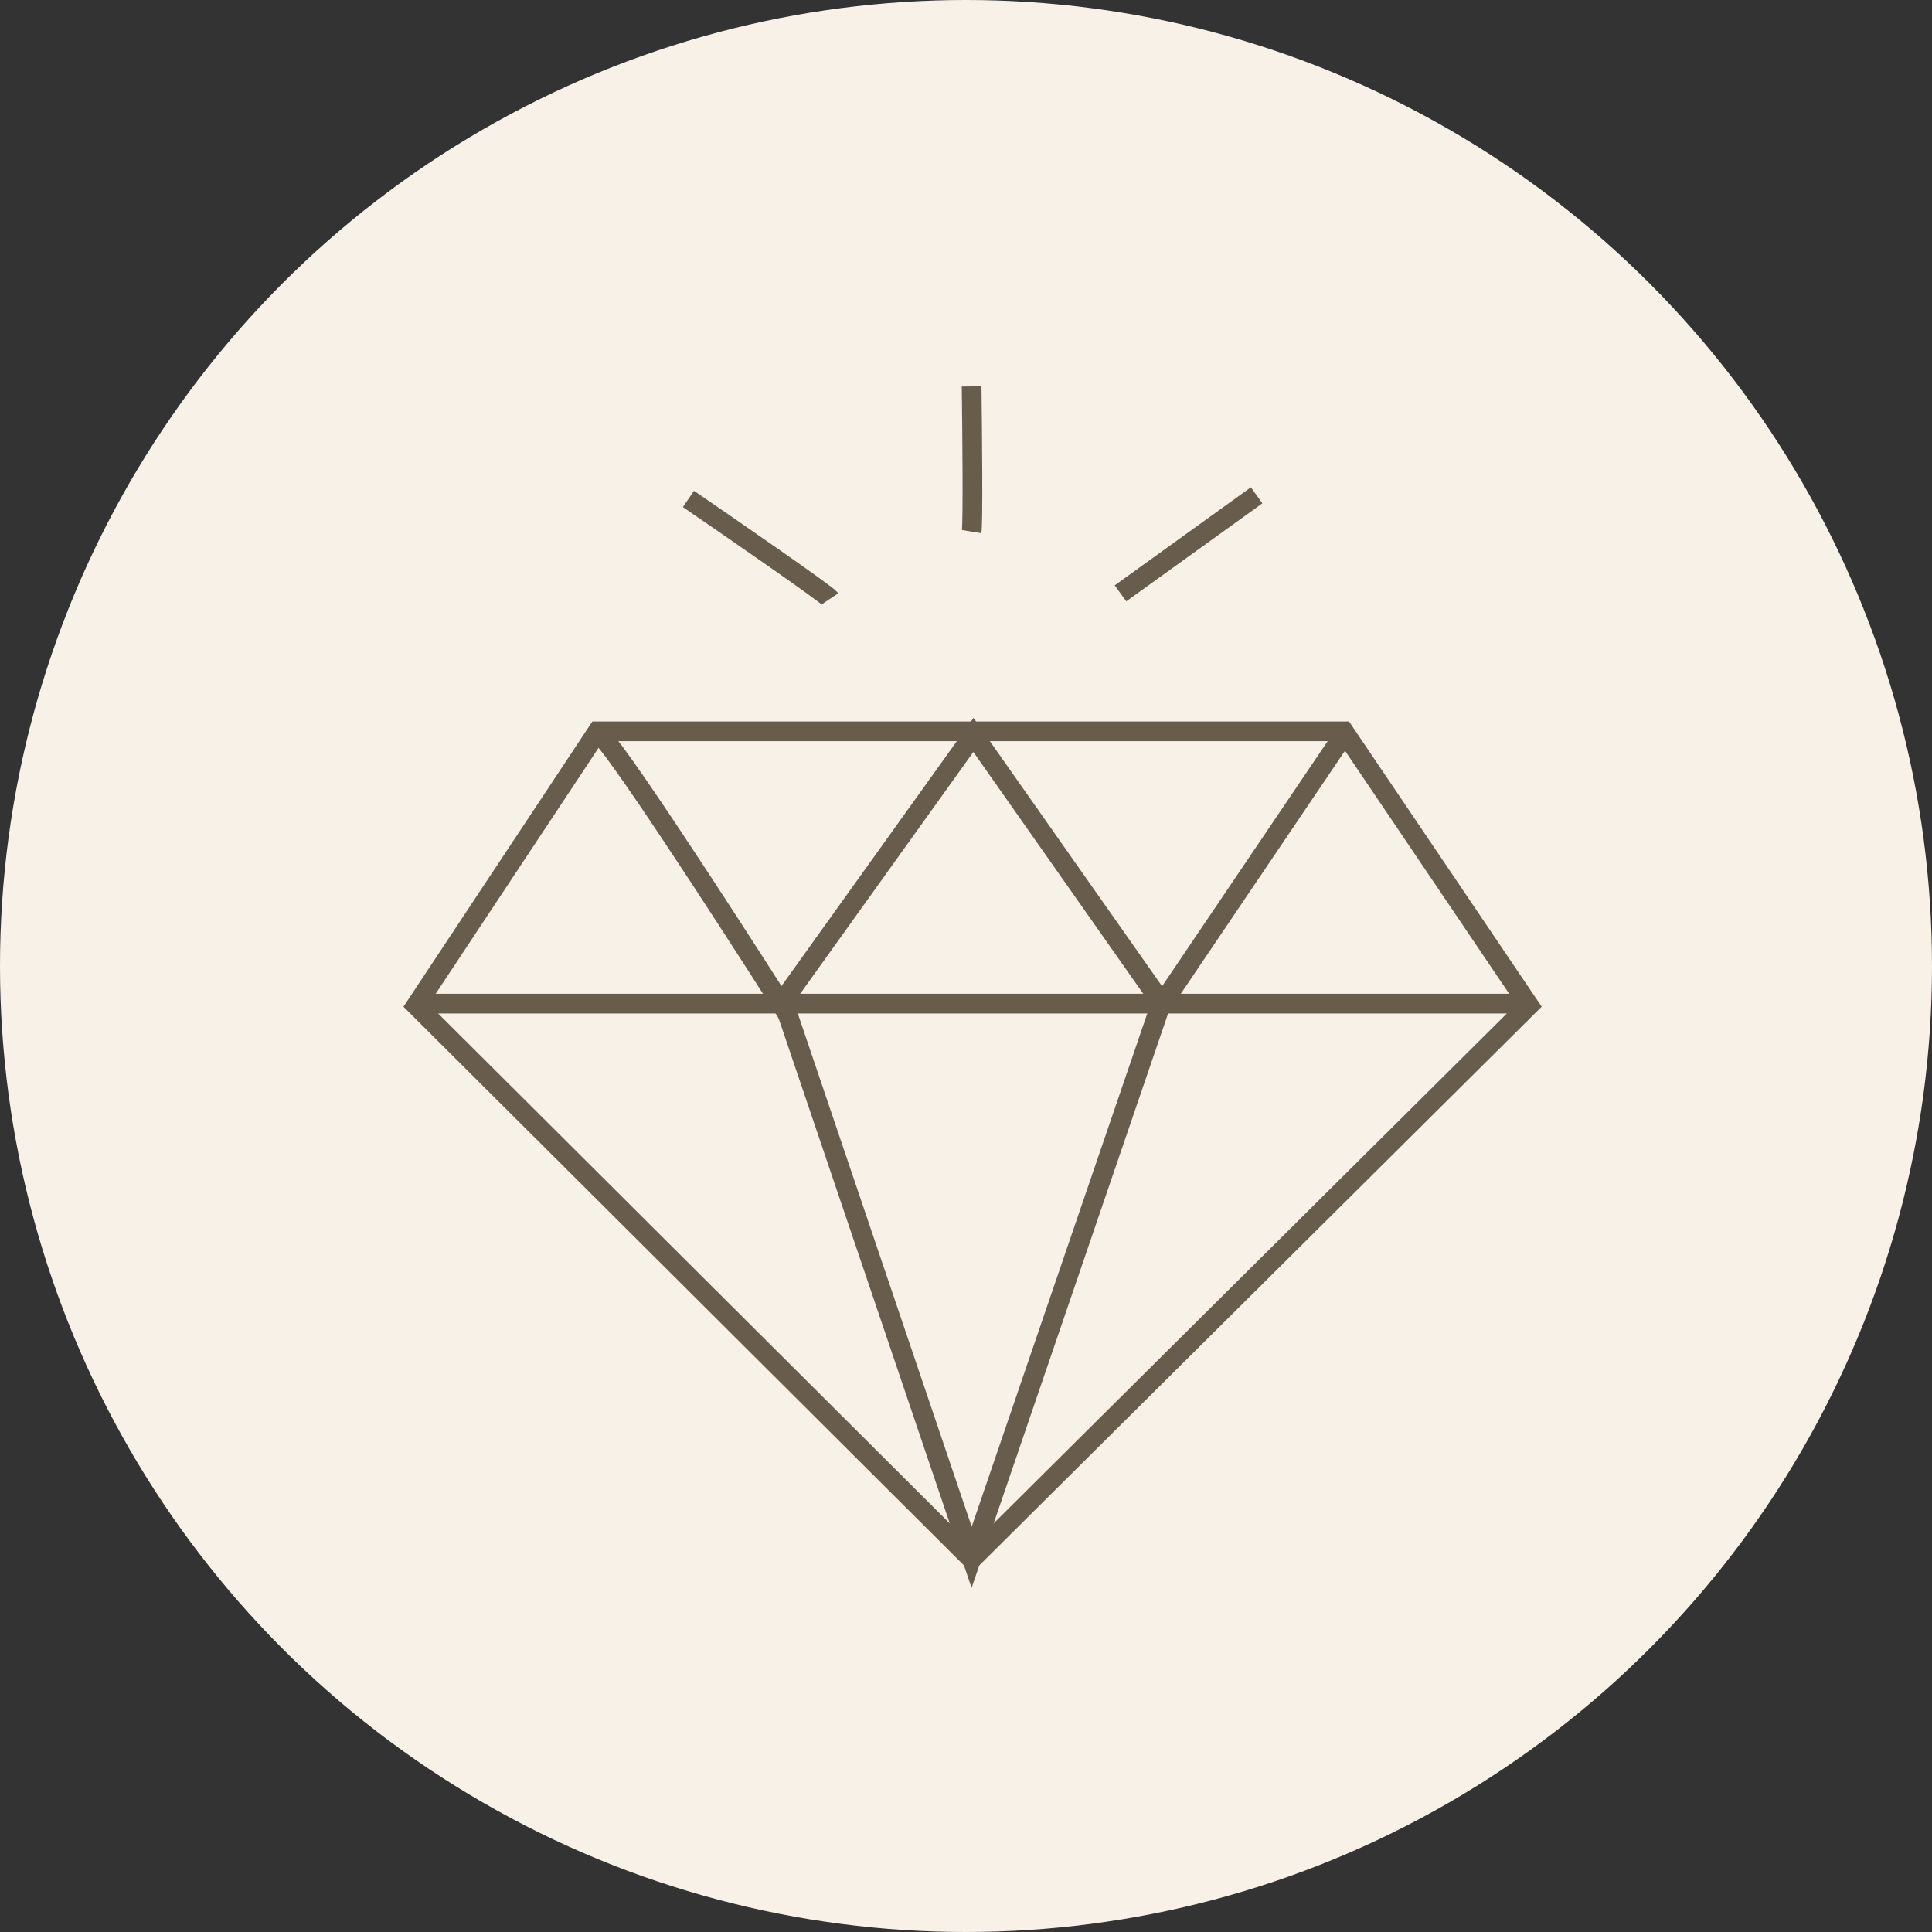<svg width="98" height="98" viewBox="0 0 98 98" fill="none" xmlns="http://www.w3.org/2000/svg">
<rect x="0" y="0" width="98" height="98" fill="#333333" stroke="none"/>
<circle cx="49" cy="49" r="49" fill="#F8F1E8"/>
<path d="M56.836 30.097L63.742 25.125M42.103 30.374C41.956 30.153 37.254 26.905 34.921 25.309" stroke="#685C4D"/>
<path d="M39.802 51L49.286 78.993L58.863 51" stroke="#685C4D"/>
<path d="M49.285 26.967C49.359 26.525 49.316 21.872 49.285 19.6" stroke="#685C4D"/>
<path d="M30.408 37.28C30.924 37.427 36.762 46.427 39.616 50.908L49.377 37.28L58.954 50.908L68.162 37.28" stroke="#685C4D"/>
<path d="M21.2 50.908H77.647" stroke="#685C4D"/>
<path d="M21.108 51L49.285 79.085L77.555 51L68.162 37.096H30.317L21.108 51Z" stroke="#685C4D"/>
</svg>
